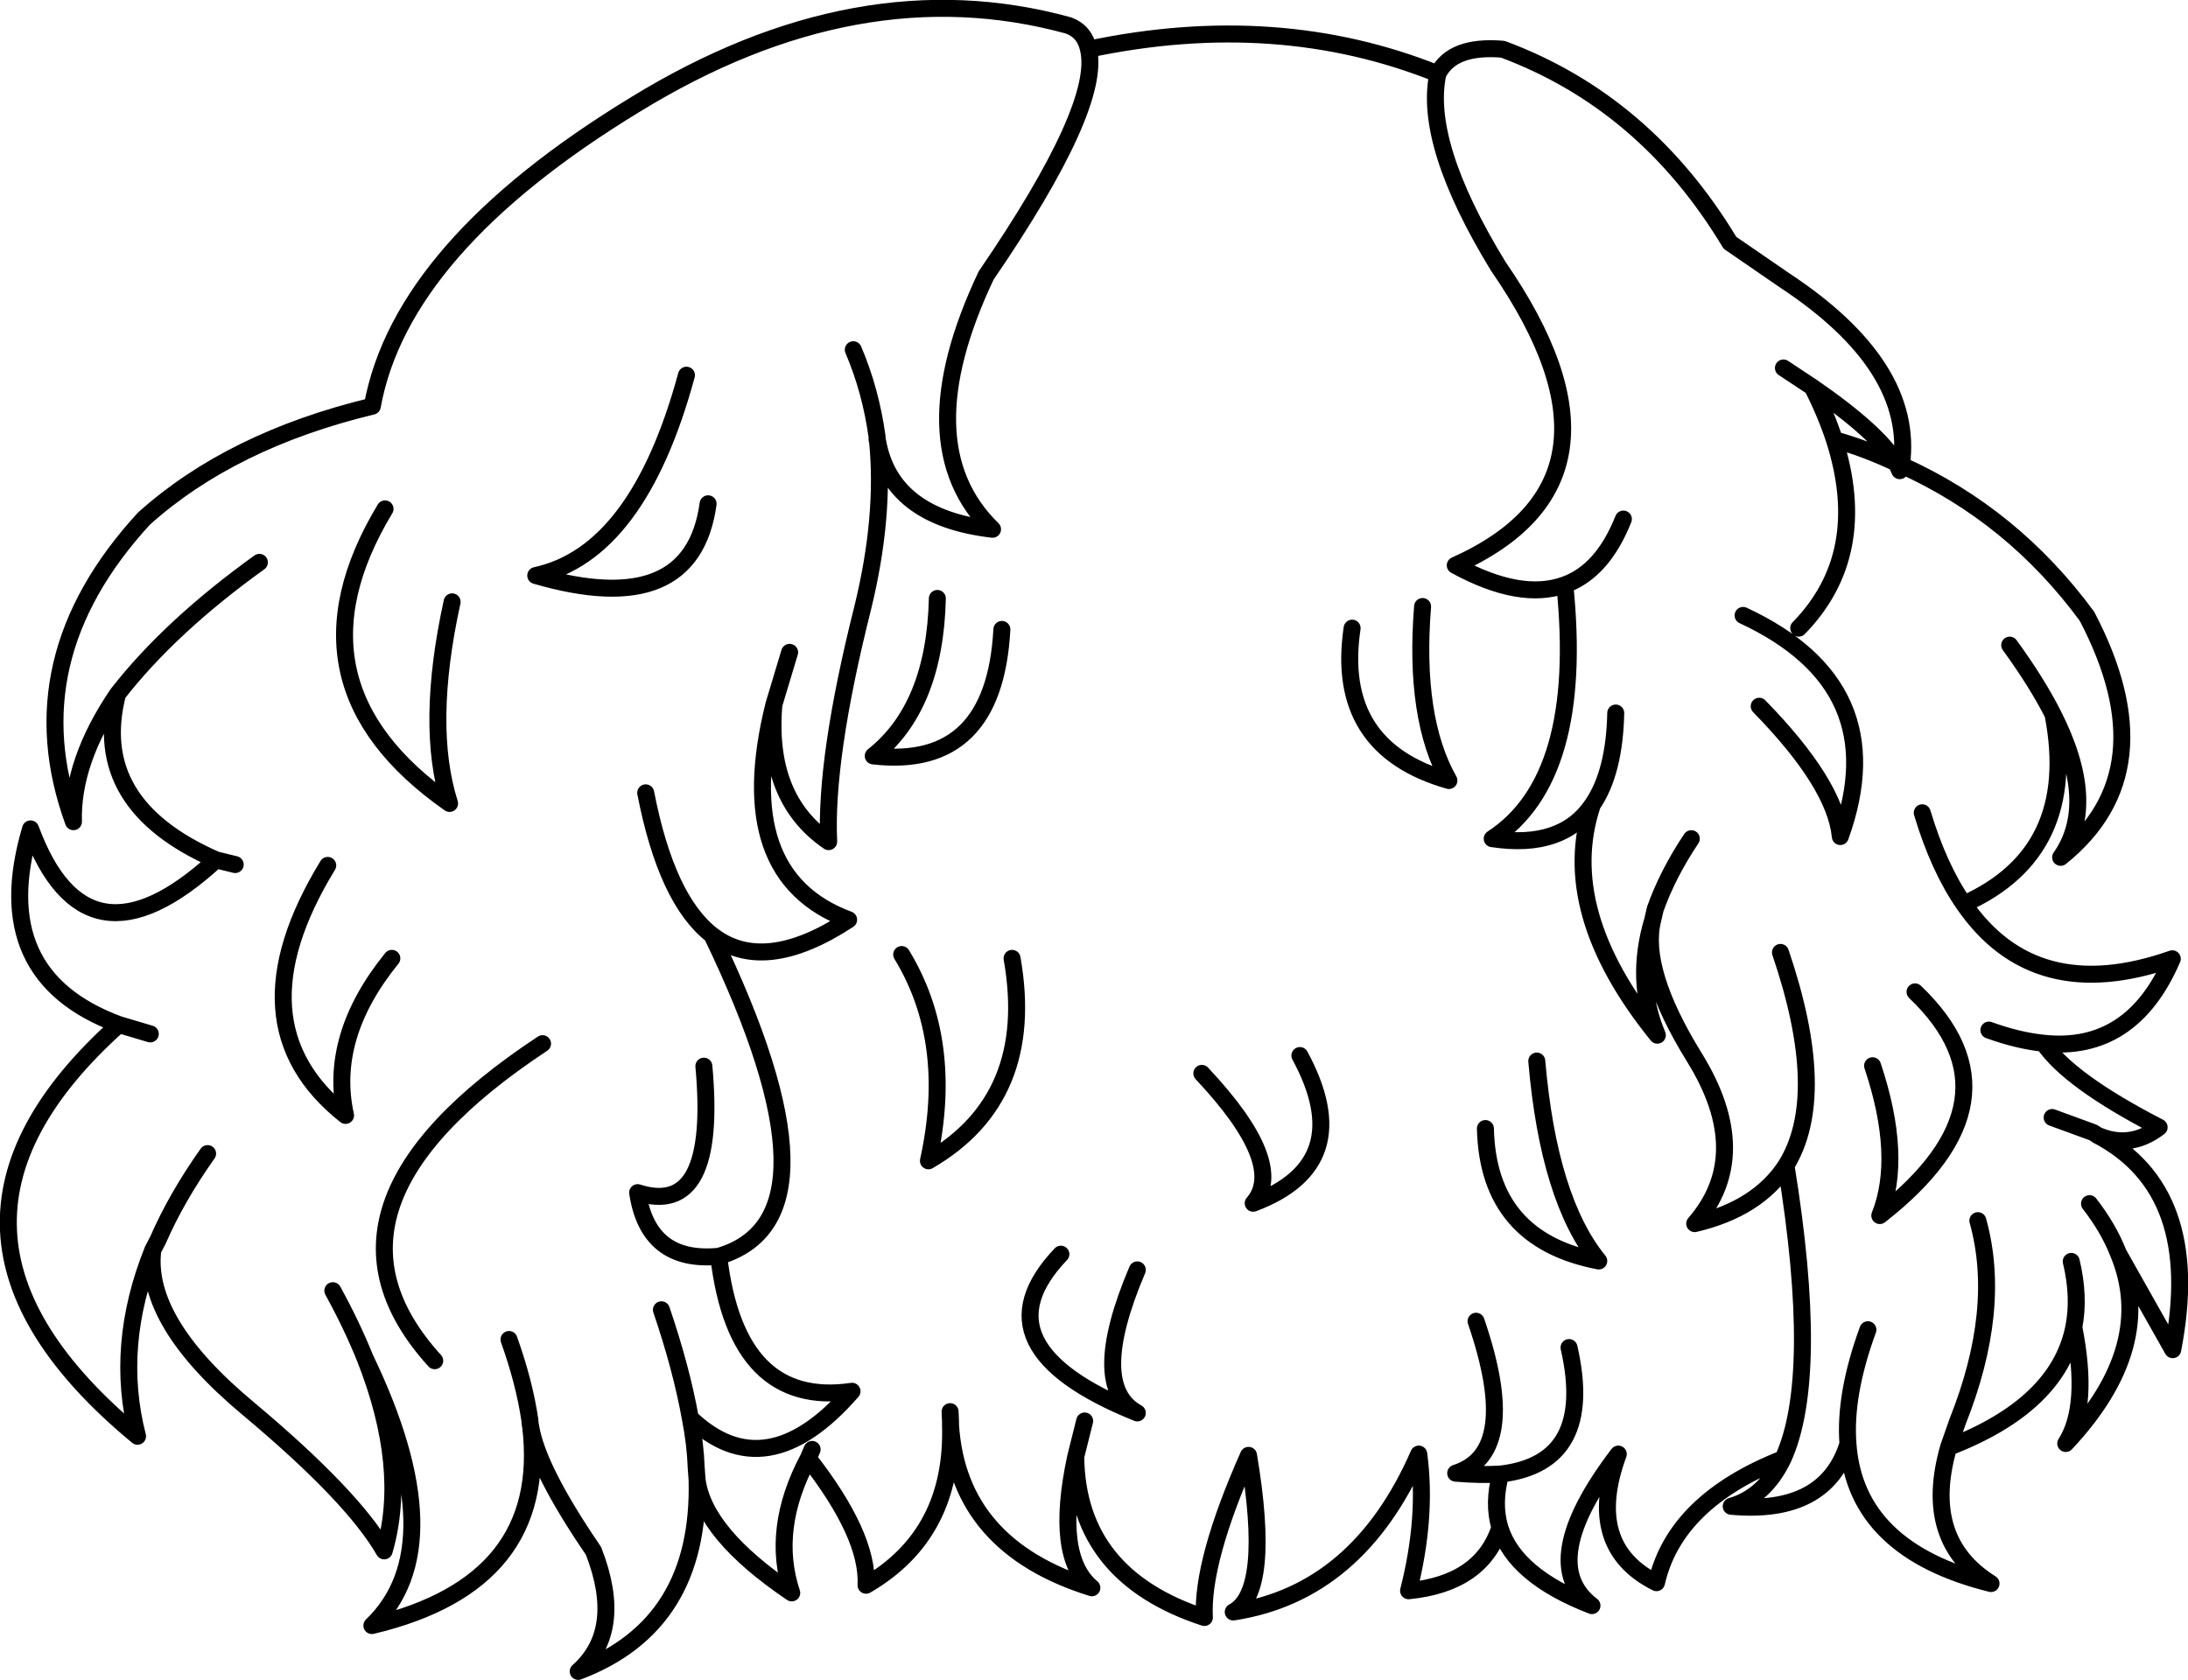 <?xml version="1.0" encoding="UTF-8" standalone="no"?>
<svg xmlns:xlink="http://www.w3.org/1999/xlink" height="197.9px" width="257.7px" xmlns="http://www.w3.org/2000/svg">
  <g transform="matrix(1.0, 0.0, 0.0, 1.0, 128.85, 98.95)">
    <path d="M40.5 -90.25 Q42.2 -93.65 48.15 -93.15 64.95 -86.9 74.9 -70.35 L81.3 -65.95 Q96.7 -55.8 95.1 -44.15 108.2 -38.25 116.95 -26.35 126.5 -8.1 113.85 2.05 118.3 -4.3 112.95 -14.8 116.1 1.45 102.45 7.55 110.8 19.7 127.0 14.0 122.25 25.05 111.85 23.95 114.8 28.35 125.45 33.85 122.0 36.5 118.1 34.75 130.7 41.3 127.05 60.05 L120.65 48.7 Q125.2 59.65 114.45 71.1 117.25 66.75 115.4 57.4 113.55 66.6 100.65 71.55 97.5 82.5 105.65 87.6 89.7 83.65 88.8 71.15 86.2 79.5 75.05 78.5 79.0 77.35 81.15 72.9 68.45 77.9 66.25 87.5 57.75 83.25 61.75 72.35 52.0 85.15 58.65 90.2 49.55 86.7 47.8 81.0 45.65 87.6 37.05 88.45 39.25 79.8 38.25 72.35 31.1 88.7 16.4 90.95 20.9 88.55 18.2 72.5 12.65 85.0 13.0 91.6 -2.0 86.7 -2.15 72.65 -4.7 84.4 -0.25 88.1 -16.0 83.2 -16.9 68.9 -16.5 81.8 -26.85 87.8 -26.55 81.95 -33.65 72.85 -38.1 81.2 -35.6 88.7 -45.95 81.7 -46.75 75.35 -46.3 92.5 -60.75 97.95 -55.3 93.1 -58.95 83.75 -65.55 74.1 -66.35 69.1 -64.15 87.6 -85.05 92.55 -75.25 83.1 -85.85 61.05 -80.75 74.0 -83.6 83.75 -87.3 77.3 -99.6 67.0 -111.9 56.75 -110.85 48.3 -115.4 59.6 -112.65 70.25 -141.95 46.0 -114.85 21.75 -130.4 16.0 -125.25 -1.3 -118.7 16.4 -103.4 2.35 -118.35 -4.2 -115.0 -17.2 -120.4 -9.25 -120.2 -2.15 -127.15 -21.25 -111.9 -37.85 -101.6 -47.1 -85.0 -51.1 -81.6 -69.85 -54.0 -86.65 -27.75 -102.75 -3.0 -95.95 -1.1 -95.25 -0.65 -93.15 21.6 -97.85 40.5 -90.25 38.75 -82.1 47.6 -67.6 65.0 -42.4 42.55 -32.35 50.25 -28.15 55.45 -30.05 59.9 -31.65 62.35 -37.8 M55.45 -30.05 Q57.8 -7.25 46.9 -0.15 55.15 1.1 58.7 -4.15 61.3 -7.95 61.45 -14.95 M30.4 -24.95 Q28.3 -10.85 41.8 -7.0 37.65 -14.35 38.7 -27.5 M83.0 -24.95 Q91.5 -33.65 87.2 -47.15 86.2 -50.2 84.6 -53.35 L81.2 -55.6 M87.2 -47.15 Q90.95 -46.1 94.5 -44.4 92.3 -48.05 84.6 -53.35 M112.95 -14.8 Q111.05 -18.55 107.85 -22.95 M95.1 -44.15 L94.9 -43.5 94.5 -44.4 Q94.7 -44.3 95.1 -44.15 M76.45 -26.45 Q94.3 -18.15 87.9 -0.4 87.3 -6.6 78.35 -15.75 M96.7 17.9 Q110.0 30.6 92.55 44.25 95.3 37.35 91.7 26.6 M120.65 48.7 Q119.5 45.75 117.25 42.85 M111.85 23.95 Q108.85 23.65 105.4 22.4 M118.1 34.75 Q117.8 34.5 117.5 34.4 L112.85 32.7 M100.65 71.55 L101.7 68.55 Q107.0 55.25 104.1 44.85 M91.15 57.7 Q88.35 65.35 88.8 71.15 M115.4 57.4 Q116.1 53.85 115.1 49.65 M80.85 13.25 Q86.6 30.15 81.5 38.35 85.55 63.3 81.15 72.9 M70.35 -0.15 Q67.55 4.05 66.1 8.15 L65.8 9.45 Q64.35 15.3 70.7 25.6 77.8 37.05 70.75 45.2 78.2 43.45 81.5 38.35 M58.7 -4.15 Q54.5 8.35 66.35 23.0 63.65 16.6 65.8 9.45 M12.7 27.5 Q22.75 38.2 18.75 42.8 31.15 38.15 24.25 25.4 M-3.9 48.8 Q-14.3 59.7 5.1 67.5 -0.7 64.3 5.1 50.65 M45.0 56.7 Q50.3 72.15 42.6 74.6 45.6 74.85 47.9 74.7 59.05 73.4 55.95 59.8 M47.9 74.7 Q46.95 78.1 47.8 81.0 M52.15 26.05 Q53.55 42.35 59.45 49.6 46.4 47.1 46.1 34.0 M97.55 -3.2 Q99.5 3.3 102.45 7.55 M-98.3 -32.7 Q-108.8 -25.15 -115.0 -17.2 M-28.35 -57.75 Q-26.3 -52.95 -25.55 -47.5 L-25.55 -47.15 -25.5 -47.05 Q-23.95 -38.0 -11.95 -36.6 -22.15 -46.55 -12.7 -66.5 0.95 -86.45 -0.65 -93.15 M-83.5 -39.0 Q-95.95 -18.35 -75.9 -4.3 -78.8 -13.45 -75.6 -28.05 M-48.0 -54.75 Q-53.7 -33.75 -65.75 -31.15 -47.35 -25.8 -45.45 -39.6 M-18.45 -28.45 Q-18.75 -15.65 -26.0 -9.9 -11.75 -8.25 -10.85 -24.8 M-35.85 -22.1 L-37.7 -15.95 Q-38.65 -4.85 -31.25 0.2 -31.7 -9.6 -27.25 -27.3 -24.6 -38.1 -25.5 -47.05 M-22.65 13.5 Q-16.4 23.75 -19.5 37.8 -6.75 30.4 -9.65 13.95 M-50.95 55.35 Q-48.6 62.25 -47.55 68.1 -38.65 76.6 -28.5 64.95 -42.1 66.95 -44.2 49.05 -52.5 49.85 -53.75 41.55 -44.3 44.6 -45.95 26.65 M-46.75 75.35 L-46.85 74.0 Q-46.95 71.15 -47.55 68.1 M-66.35 69.1 L-66.4 68.85 -66.45 68.3 Q-67.1 63.9 -68.9 58.85 M-16.95 67.35 L-16.9 68.5 -16.9 68.7 -16.9 68.9 M-2.15 72.65 L-1.1 68.45 M-33.65 72.85 L-33.2 71.8 M-37.7 -15.95 Q-42.75 4.25 -28.9 9.4 -38.9 15.95 -45.0 11.2 -28.9 44.6 -44.2 49.05 M-114.85 21.75 L-111.15 22.85 M-110.85 48.3 L-110.25 47.15 Q-108.05 42.1 -104.4 36.95 M-90.25 3.0 Q-101.7 21.75 -88.15 32.45 -90.2 23.2 -82.7 13.95 M-103.4 2.35 L-101.15 2.9 M-85.85 61.05 Q-87.4 57.2 -89.65 53.1 M-64.95 24.0 Q-94.1 43.25 -77.65 61.35 M-45.0 11.2 Q-50.35 7.05 -52.8 -5.55" fill="none" stroke="#000000" stroke-linecap="round" stroke-linejoin="round" stroke-width="2.0"/>
  </g>
</svg>
